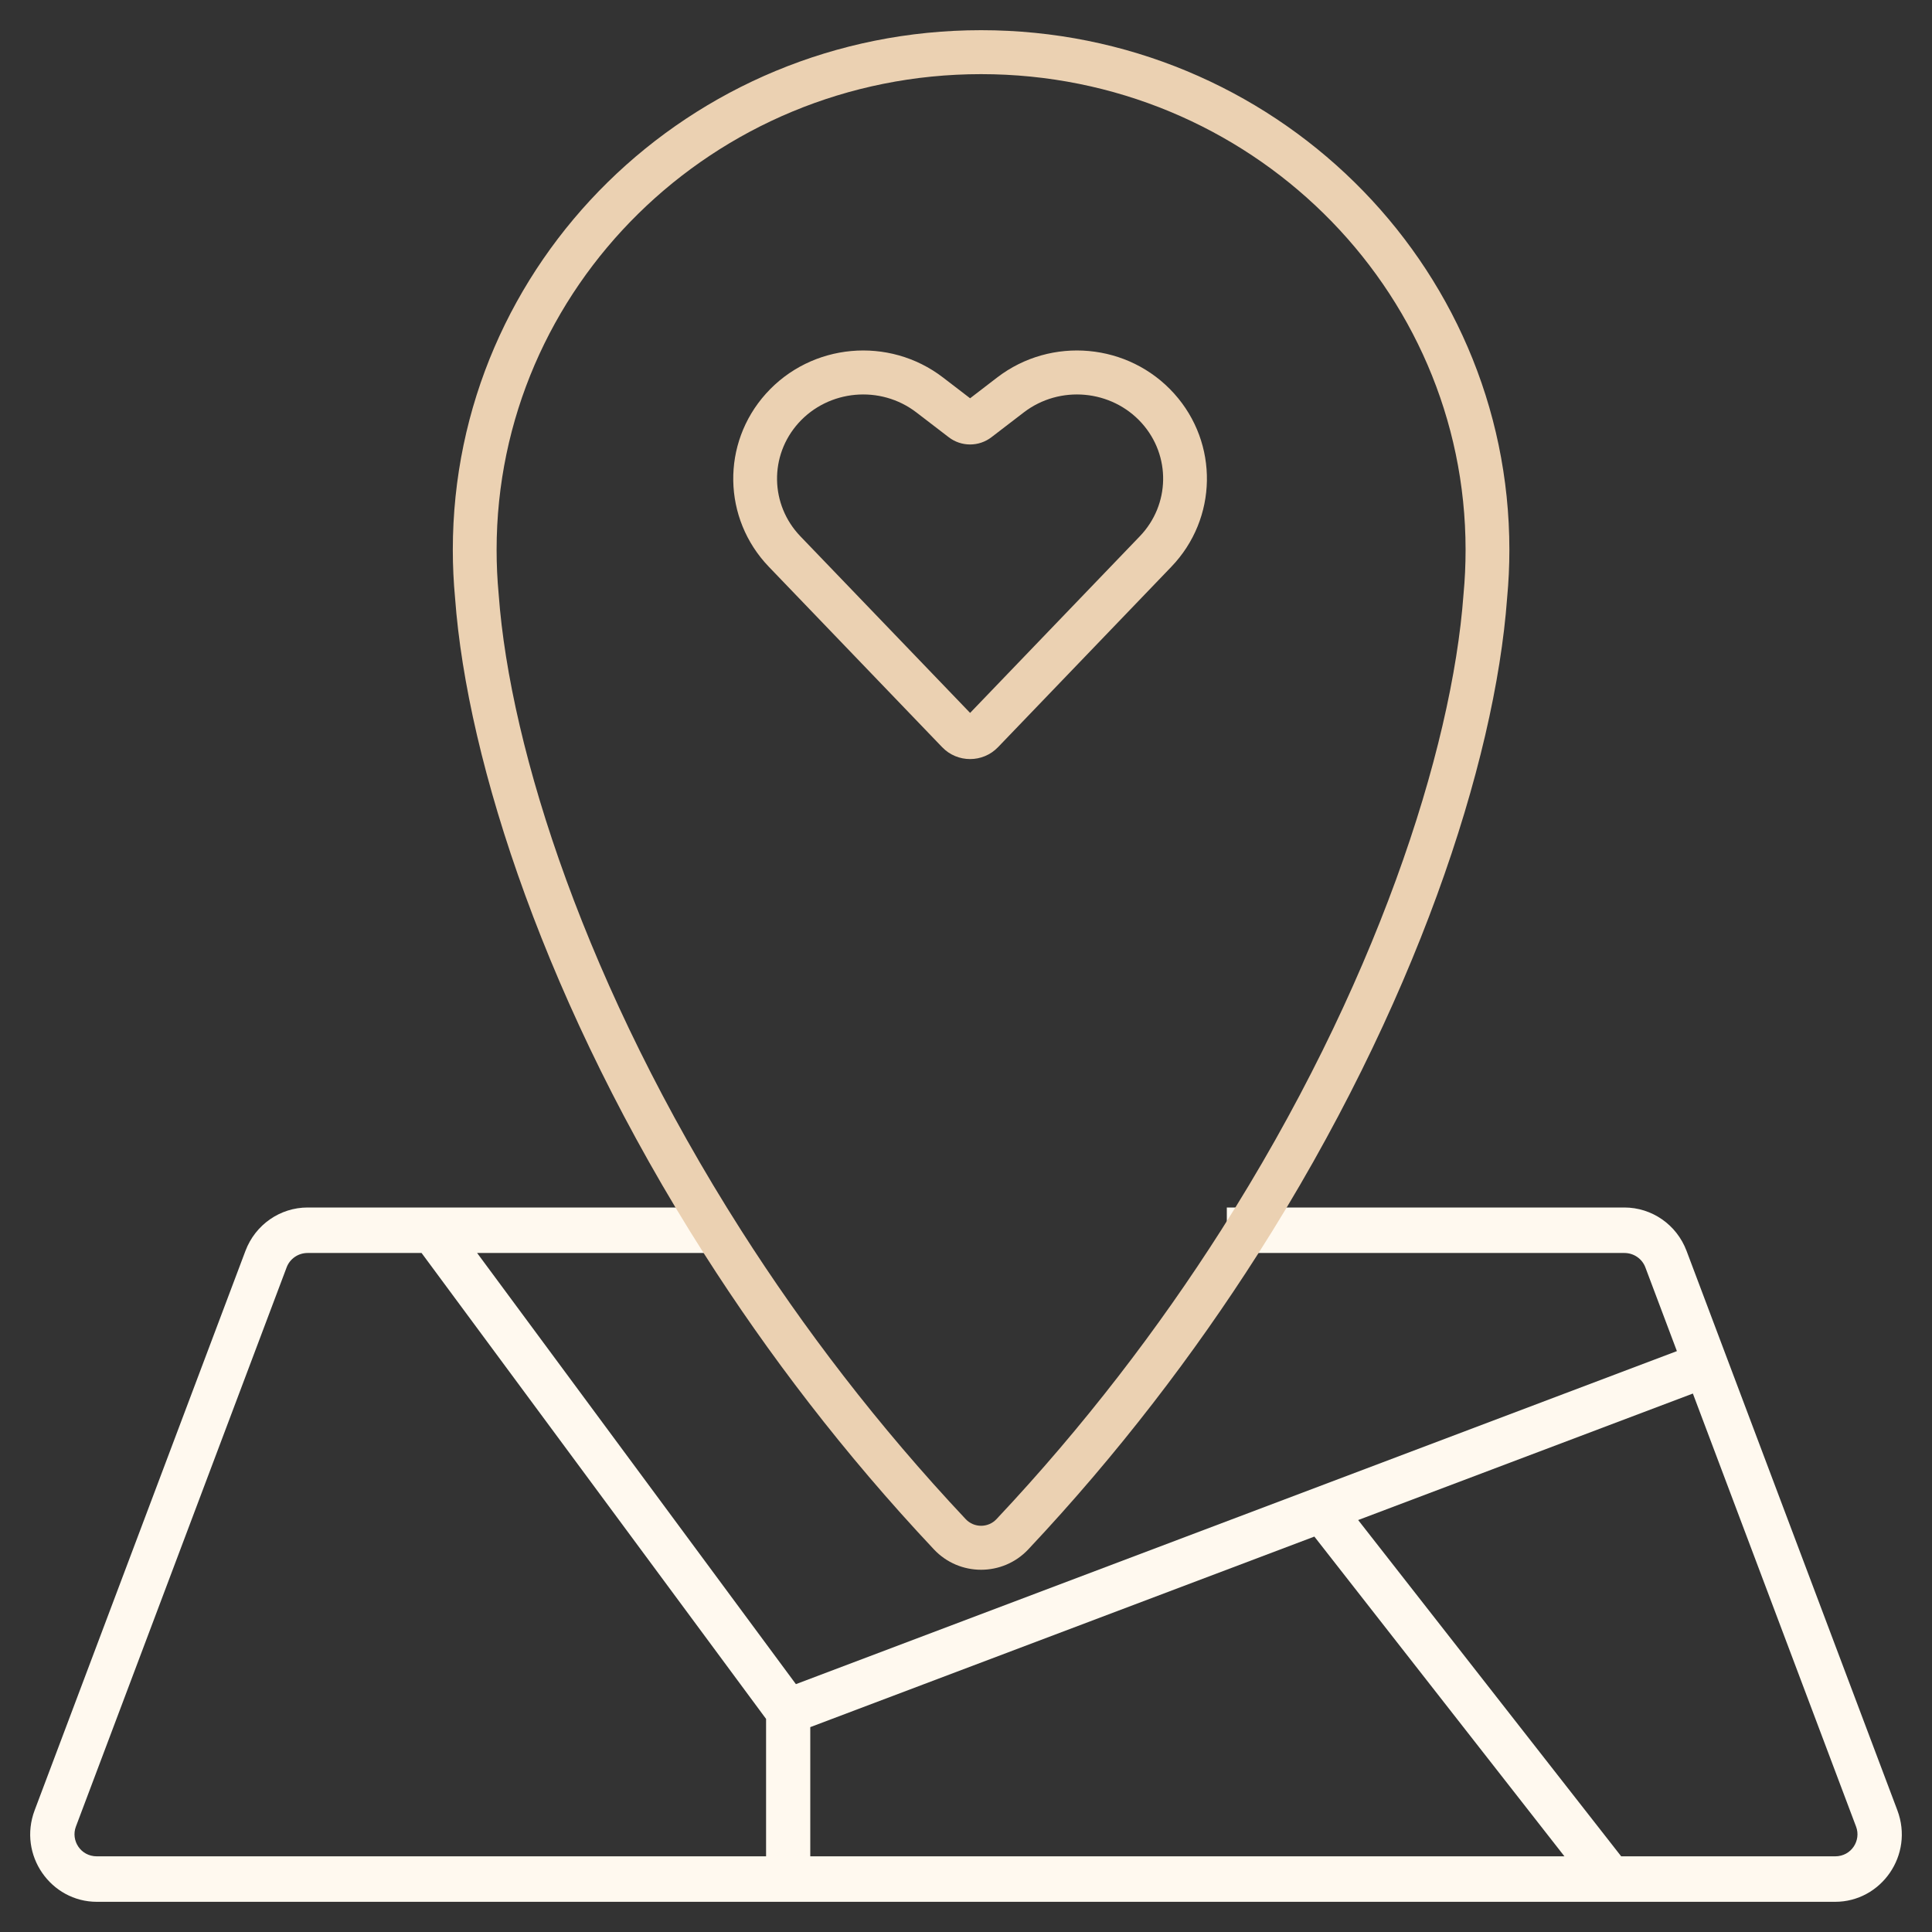 <svg width="48" height="48" viewBox="0 0 48 48" fill="none" xmlns="http://www.w3.org/2000/svg">
<rect x="0" y="0" width="48" height="48" fill="#333333" stroke="none"/>
<g clip-path="url(#clip0_186_2007)">
<path fill-rule="evenodd" clip-rule="evenodd" d="M7.643 31.13C7.405 31.13 7.201 31.277 7.122 31.486L1.885 45.383C1.757 45.724 2.001 46.12 2.406 46.12H19.033V42.706L10.474 31.13H7.643ZM11.854 31.13H17.52V30H7.643C6.963 30 6.345 30.423 6.098 31.078L0.861 44.975C0.441 46.09 1.265 47.25 2.406 47.25H45.594C46.735 47.25 47.559 46.09 47.139 44.975L41.902 31.078C41.655 30.423 41.037 30 40.357 30H30.48V31.13H40.357C40.595 31.13 40.799 31.277 40.878 31.486L41.662 33.568L19.774 41.842L11.854 31.13ZM20.131 42.91V46.12H38.868L32.655 38.176L20.131 42.91ZM33.743 37.765L40.278 46.12H45.594C45.999 46.12 46.243 45.724 46.114 45.383L42.059 34.622L33.743 37.765Z" fill="#FFF9EF"/>
<path fill-rule="evenodd" clip-rule="evenodd" d="M24.375 1.842C17.716 1.842 12.338 7.145 12.338 13.66C12.338 14.031 12.355 14.398 12.389 14.759L12.39 14.765L12.39 14.771C12.673 18.643 14.579 24.553 18.414 30.568C19.958 32.99 21.812 35.424 23.994 37.744C24.199 37.962 24.551 37.962 24.756 37.744C26.938 35.424 28.792 32.99 30.336 30.568C34.171 24.553 36.077 18.643 36.36 14.771L36.36 14.765L36.361 14.759C36.395 14.398 36.412 14.031 36.412 13.66C36.412 7.145 31.034 1.842 24.375 1.842ZM11.25 13.66C11.25 6.519 17.137 0.75 24.375 0.75C31.613 0.75 37.5 6.519 37.5 13.66C37.5 14.063 37.481 14.462 37.444 14.856C37.144 18.952 35.158 25.032 31.252 31.157C29.673 33.633 27.778 36.122 25.547 38.494C24.913 39.169 23.837 39.169 23.203 38.494C20.972 36.122 19.077 33.633 17.498 31.157C13.592 25.032 11.607 18.952 11.306 14.856C11.269 14.462 11.25 14.063 11.25 13.66ZM22.767 10.246C21.872 9.56 20.586 9.679 19.837 10.511C19.11 11.321 19.131 12.538 19.885 13.324L24.102 17.712L28.318 13.324C29.073 12.538 29.093 11.321 28.366 10.511C27.617 9.679 26.331 9.56 25.436 10.246L24.633 10.862C24.32 11.103 23.883 11.103 23.57 10.862L22.767 10.246ZM19.03 9.78C20.16 8.522 22.085 8.348 23.428 9.378L24.102 9.895L24.775 9.378C26.118 8.348 28.043 8.522 29.173 9.78C30.284 11.016 30.252 12.884 29.101 14.082L24.795 18.564C24.417 18.957 23.786 18.957 23.408 18.564L19.102 14.082C17.951 12.884 17.919 11.016 19.03 9.78Z" fill="#EBD1B2"/>
</g>
<defs>
<clipPath id="clip0_186_2007">
<rect width="48" height="48" fill="white"/>
</clipPath>
</defs>
</svg>
